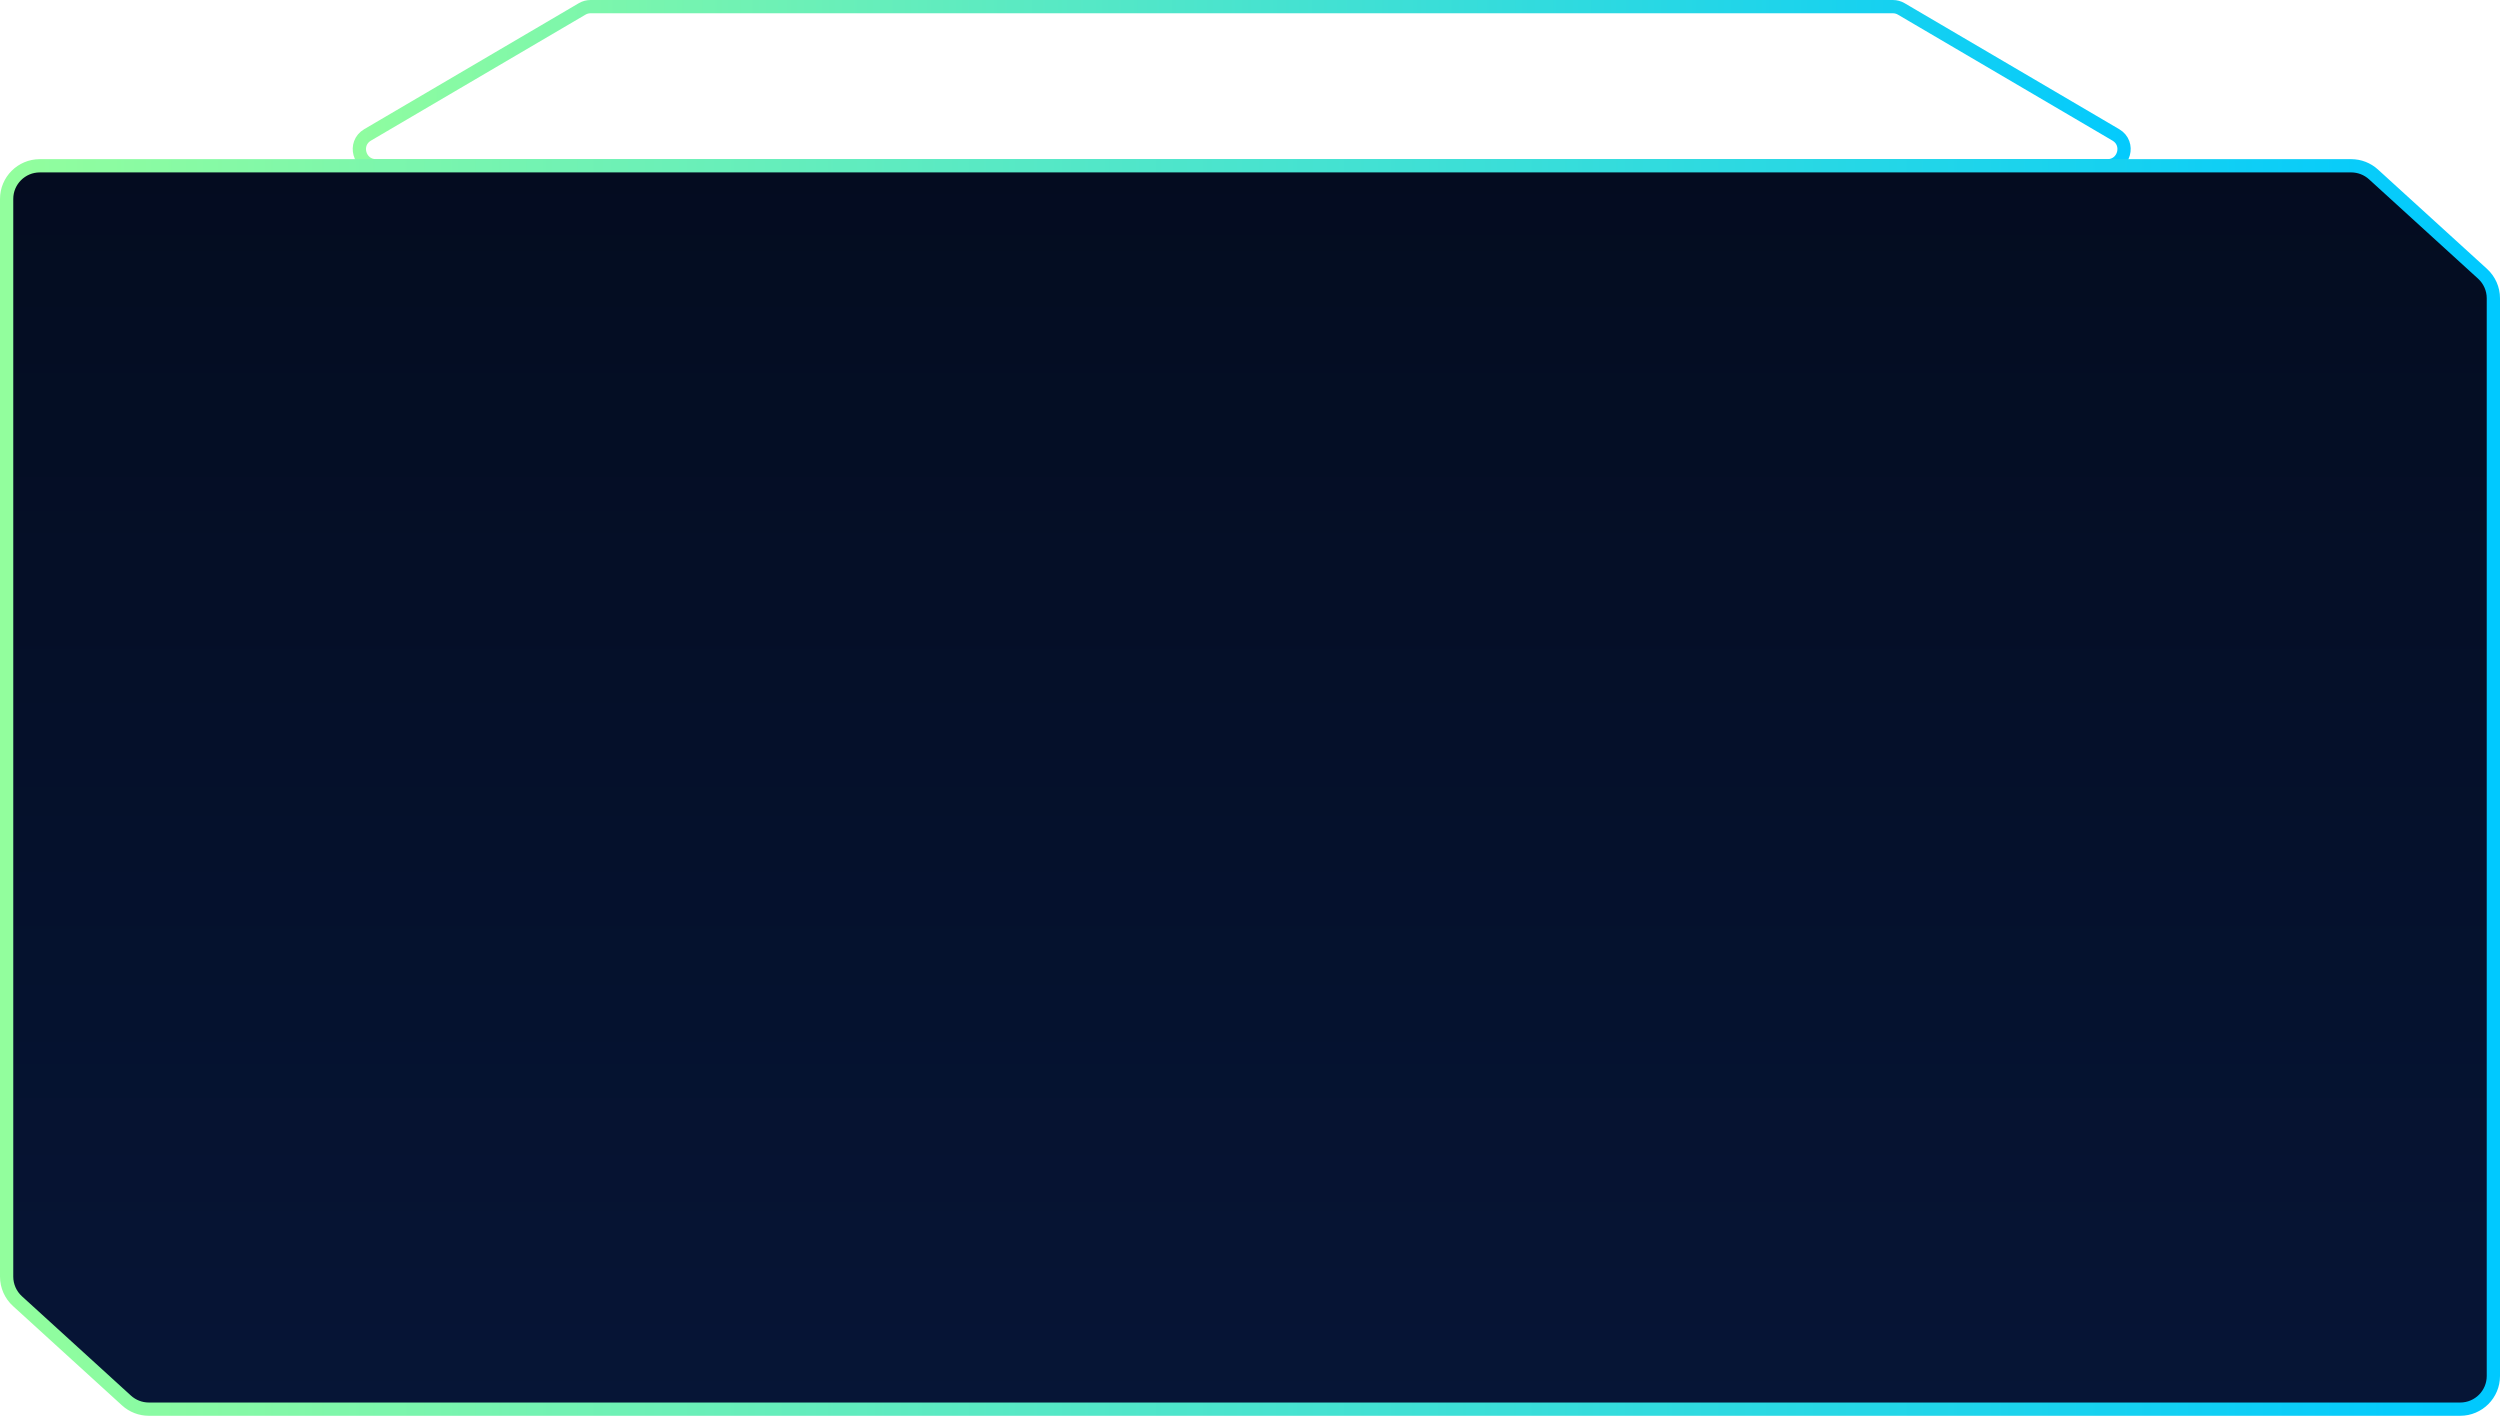 <svg width="754" height="427" viewBox="0 0 754 427" fill="none" xmlns="http://www.w3.org/2000/svg">
<path d="M175.579 2.688C176.346 2.238 177.22 2 178.11 2H570.89C571.78 2 572.654 2.238 573.421 2.688L638.141 40.688C642.535 43.269 640.705 50 635.609 50H113.391C108.295 50 106.465 43.269 110.859 40.688L175.579 2.688Z" stroke="url(#paint0_linear_1820_39)" stroke-width="4"/>
<path d="M2 60C2 54.477 6.477 50 12 50H377H709.116C711.607 50 714.009 50.93 715.851 52.608L748.735 82.57C750.815 84.465 752 87.148 752 89.962V143.75V237.5V415C752 420.523 747.523 425 742 425H377H44.884C42.393 425 39.991 424.07 38.149 422.392L5.265 392.43C3.185 390.535 2 387.852 2 385.038V331.25V237.5V60Z" fill="url(#paint1_linear_1820_39)" stroke="url(#paint2_linear_1820_39)" stroke-width="4"/>
<defs>
<linearGradient id="paint0_linear_1820_39" x1="95" y1="25.805" x2="654" y2="25.805" gradientUnits="userSpaceOnUse">
<stop stop-color="#92FE9D"/>
<stop offset="1" stop-color="#00C9FF"/>
</linearGradient>
<linearGradient id="paint1_linear_1820_39" x1="377" y1="50" x2="377" y2="425" gradientUnits="userSpaceOnUse">
<stop stop-color="#040C20"/>
<stop offset="1" stop-color="#061536"/>
</linearGradient>
<linearGradient id="paint2_linear_1820_39" x1="2" y1="235.976" x2="752" y2="235.976" gradientUnits="userSpaceOnUse">
<stop stop-color="#92FE9D"/>
<stop offset="1" stop-color="#00C9FF"/>
</linearGradient>
</defs>
</svg>
